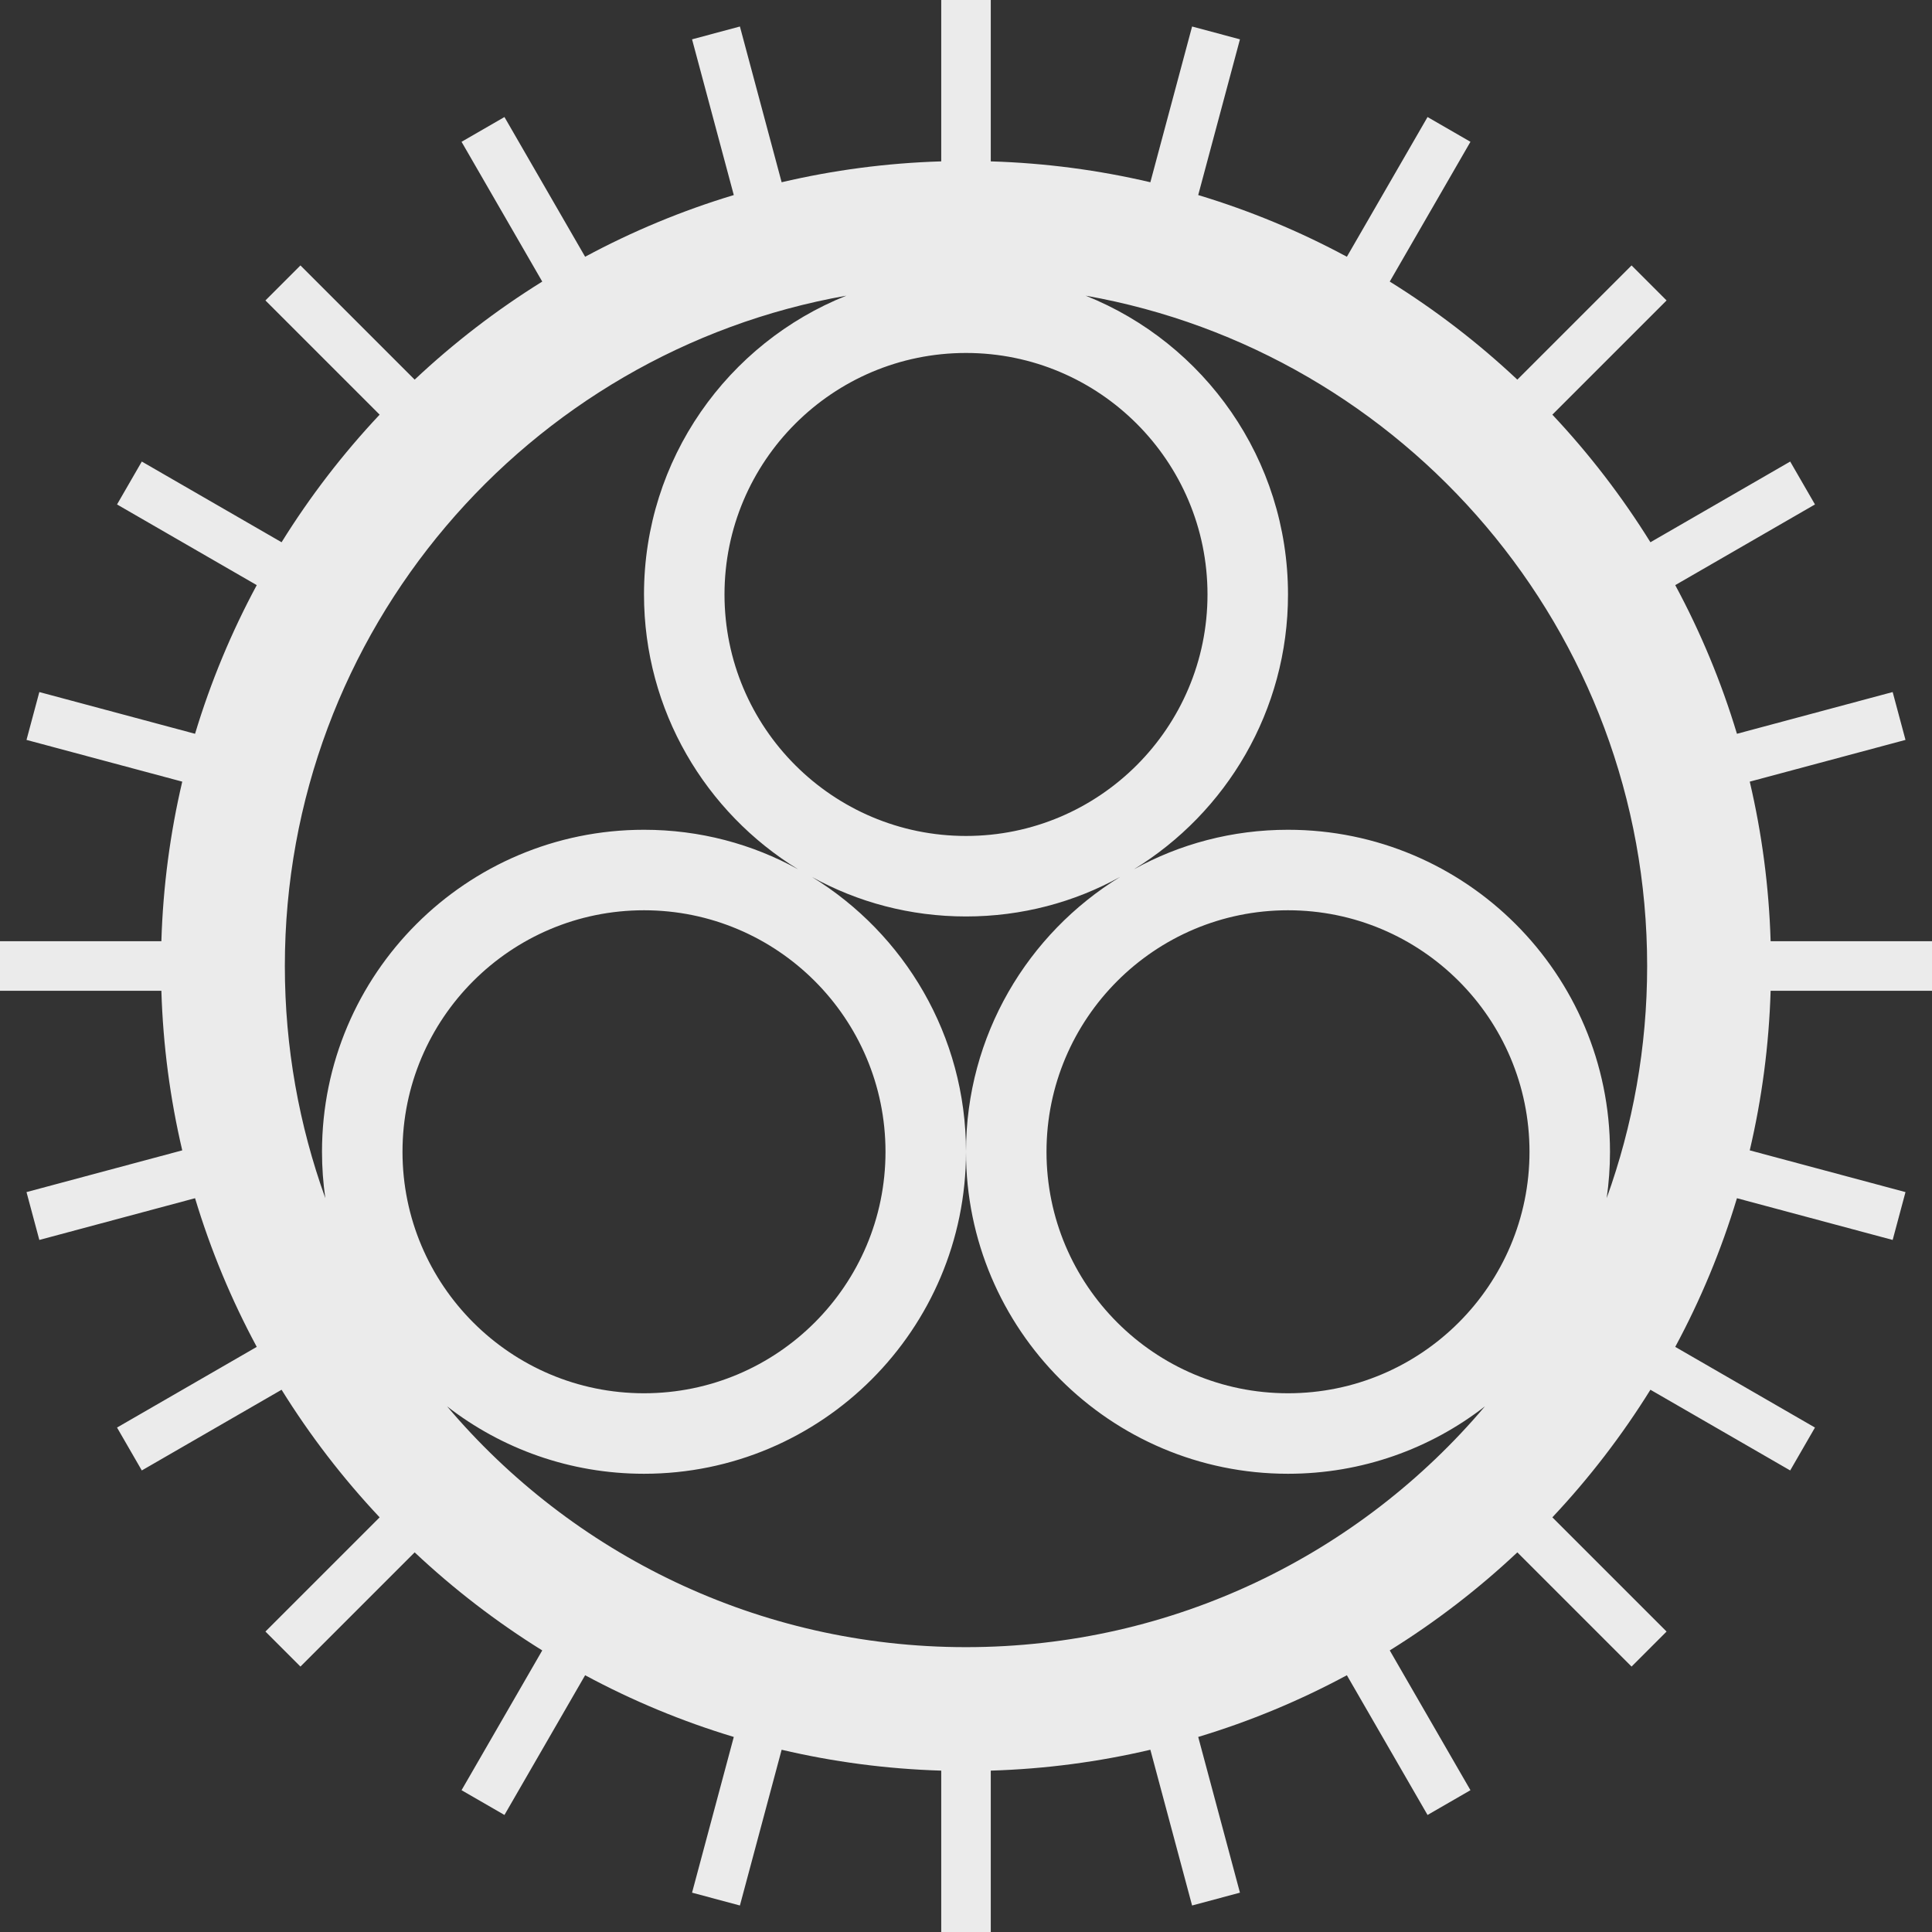 <?xml version="1.0" encoding="UTF-8" standalone="no"?><!-- Generator: Gravit.io --><svg xmlns="http://www.w3.org/2000/svg" xmlns:xlink="http://www.w3.org/1999/xlink" style="isolation:isolate" viewBox="11 11 78 78" width="78pt" height="78pt"><rect x="11" y="11" width="78" height="78" fill="#333333" stroke="none"/><path d=" M 43.777 46.403 C 47.508 48.691 50 52.807 50 57.5 L 50 57.5 C 50 64.675 44.175 70.5 37 70.5 C 34.006 70.5 31.246 69.485 29.05 67.779 L 29.05 67.779 C 34.082 73.729 41.604 77.5 50 77.5 C 58.396 77.5 65.918 73.729 70.95 67.779 L 70.95 67.779 C 68.754 69.485 65.994 70.5 63 70.5 C 55.825 70.5 50 64.675 50 57.5 L 50 57.5 C 50 52.807 52.492 48.691 56.223 46.403 C 54.378 47.424 52.256 48 50 48 C 47.744 48 45.622 47.424 43.777 46.403 L 43.777 46.403 L 43.777 46.403 L 43.777 46.403 Z  M 43.223 46.097 C 41.378 45.076 39.256 44.5 37 44.5 C 29.825 44.5 24 50.325 24 57.5 C 24 58.136 24.046 58.76 24.134 59.372 C 23.079 56.444 22.5 53.289 22.5 50 L 22.5 50 L 22.5 50 L 22.5 50 L 22.5 50 L 22.5 50 L 22.5 50 L 22.5 50 L 22.5 50 L 22.5 50 L 22.5 50 L 22.5 50 L 22.5 50 L 22.5 50 L 22.5 50 L 22.5 50 L 22.5 50 L 22.5 50 L 22.5 50 L 22.5 50 L 22.5 50 L 22.5 50 L 22.5 50 L 22.5 50 L 22.5 50 L 22.5 50 C 22.5 36.472 32.289 25.212 45.169 22.937 C 40.381 24.85 37 29.533 37 35 C 37 39.693 39.492 43.809 43.223 46.097 L 43.223 46.097 L 43.223 46.097 L 43.223 46.097 Z  M 54.831 22.937 C 67.711 25.212 77.5 36.472 77.5 50 C 77.5 53.289 76.921 56.444 75.866 59.372 C 75.954 58.76 76 58.136 76 57.5 C 76 50.325 70.175 44.5 63 44.5 C 60.744 44.5 58.622 45.076 56.777 46.097 C 60.508 43.809 63 39.693 63 35 C 63 29.533 59.619 24.85 54.831 22.937 L 54.831 22.937 L 54.831 22.937 L 54.831 22.937 Z  M 27.25 57.5 C 27.25 52.119 31.619 47.75 37 47.75 C 42.381 47.75 46.75 52.119 46.75 57.5 C 46.75 62.881 42.381 67.25 37 67.25 C 31.619 67.25 27.25 62.881 27.25 57.5 L 27.25 57.5 L 27.25 57.5 Z  M 53.25 57.5 C 53.25 52.119 57.619 47.75 63 47.75 C 68.381 47.75 72.75 52.119 72.75 57.5 C 72.75 62.881 68.381 67.25 63 67.25 C 57.619 67.25 53.25 62.881 53.25 57.5 L 53.25 57.5 Z  M 67.108 22.368 C 68.956 23.516 70.682 24.844 72.259 26.327 L 76.87 21.716 L 78.284 23.13 L 73.673 27.741 L 73.673 27.741 C 75.156 29.318 76.484 31.044 77.632 32.892 L 83.275 29.634 L 84.275 31.366 L 78.634 34.623 L 78.634 34.623 C 79.655 36.519 80.493 38.527 81.125 40.625 L 87.412 38.94 L 87.93 40.872 L 81.642 42.557 L 81.642 42.557 C 82.13 44.635 82.418 46.79 82.485 49 L 89 49 L 89 51 L 82.485 51 L 82.485 51 C 82.418 53.21 82.13 55.365 81.642 57.443 L 87.93 59.128 L 87.412 61.06 L 81.125 59.375 L 81.125 59.375 C 80.493 61.473 79.655 63.481 78.634 65.377 L 84.275 68.634 L 83.275 70.366 L 77.632 67.108 L 77.632 67.108 C 76.484 68.956 75.156 70.682 73.673 72.259 L 78.284 76.87 L 76.87 78.284 L 72.259 73.673 L 72.259 73.673 C 70.682 75.156 68.956 76.484 67.108 77.632 L 70.366 83.275 L 68.634 84.275 L 65.377 78.634 L 65.377 78.634 C 63.481 79.655 61.473 80.493 59.375 81.125 L 61.06 87.412 L 59.128 87.93 L 57.443 81.642 L 57.443 81.642 C 55.365 82.13 53.21 82.418 51 82.485 L 51 89 L 49 89 L 49 82.485 L 49 82.485 C 46.79 82.418 44.635 82.13 42.557 81.642 L 42.557 81.642 L 40.872 87.93 L 38.94 87.412 L 40.625 81.125 C 38.527 80.493 36.519 79.655 34.623 78.634 L 34.623 78.634 L 31.366 84.275 L 29.634 83.275 L 32.892 77.632 C 31.044 76.484 29.318 75.156 27.741 73.673 L 27.741 73.673 L 23.13 78.284 L 21.716 76.87 L 26.327 72.259 C 24.844 70.682 23.516 68.956 22.368 67.108 L 22.368 67.108 L 16.725 70.366 L 15.725 68.634 L 21.366 65.377 C 20.345 63.481 19.507 61.473 18.875 59.375 L 18.875 59.375 L 12.588 61.06 L 12.07 59.128 L 18.358 57.443 C 17.87 55.365 17.582 53.21 17.515 51 L 17.515 51 L 11 51 L 11 49 L 17.515 49 C 17.582 46.79 17.87 44.635 18.358 42.557 L 18.358 42.557 L 12.07 40.872 L 12.588 38.94 L 18.875 40.625 C 19.507 38.527 20.345 36.519 21.366 34.623 L 21.366 34.623 L 15.725 31.366 L 16.725 29.634 L 22.368 32.892 C 23.516 31.044 24.844 29.318 26.327 27.741 L 26.327 27.741 L 21.716 23.13 L 23.13 21.716 L 27.741 26.327 C 29.318 24.844 31.044 23.516 32.892 22.368 L 32.892 22.368 L 29.634 16.725 L 31.366 15.725 L 34.623 21.366 C 36.519 20.345 38.527 19.507 40.625 18.875 L 40.625 18.875 L 38.94 12.588 L 40.872 12.07 L 42.557 18.358 C 44.635 17.87 46.79 17.582 49 17.515 L 49 17.515 L 49 11 L 51 11 L 51 17.515 C 53.21 17.582 55.365 17.87 57.443 18.358 L 59.128 12.07 L 61.06 12.588 L 59.375 18.875 L 59.375 18.875 C 61.473 19.507 63.481 20.345 65.377 21.366 L 68.634 15.725 L 70.366 16.725 L 67.108 22.368 L 67.108 22.368 L 67.108 22.368 L 67.108 22.368 L 67.108 22.368 L 67.108 22.368 L 67.108 22.368 Z  M 40.25 35 C 40.25 29.619 44.619 25.25 50 25.25 C 55.381 25.25 59.75 29.619 59.75 35 C 59.75 40.381 55.381 44.75 50 44.75 C 44.619 44.75 40.25 40.381 40.25 35 Z " fill-rule="evenodd" fill="rgb(235,235,235)"/></svg>